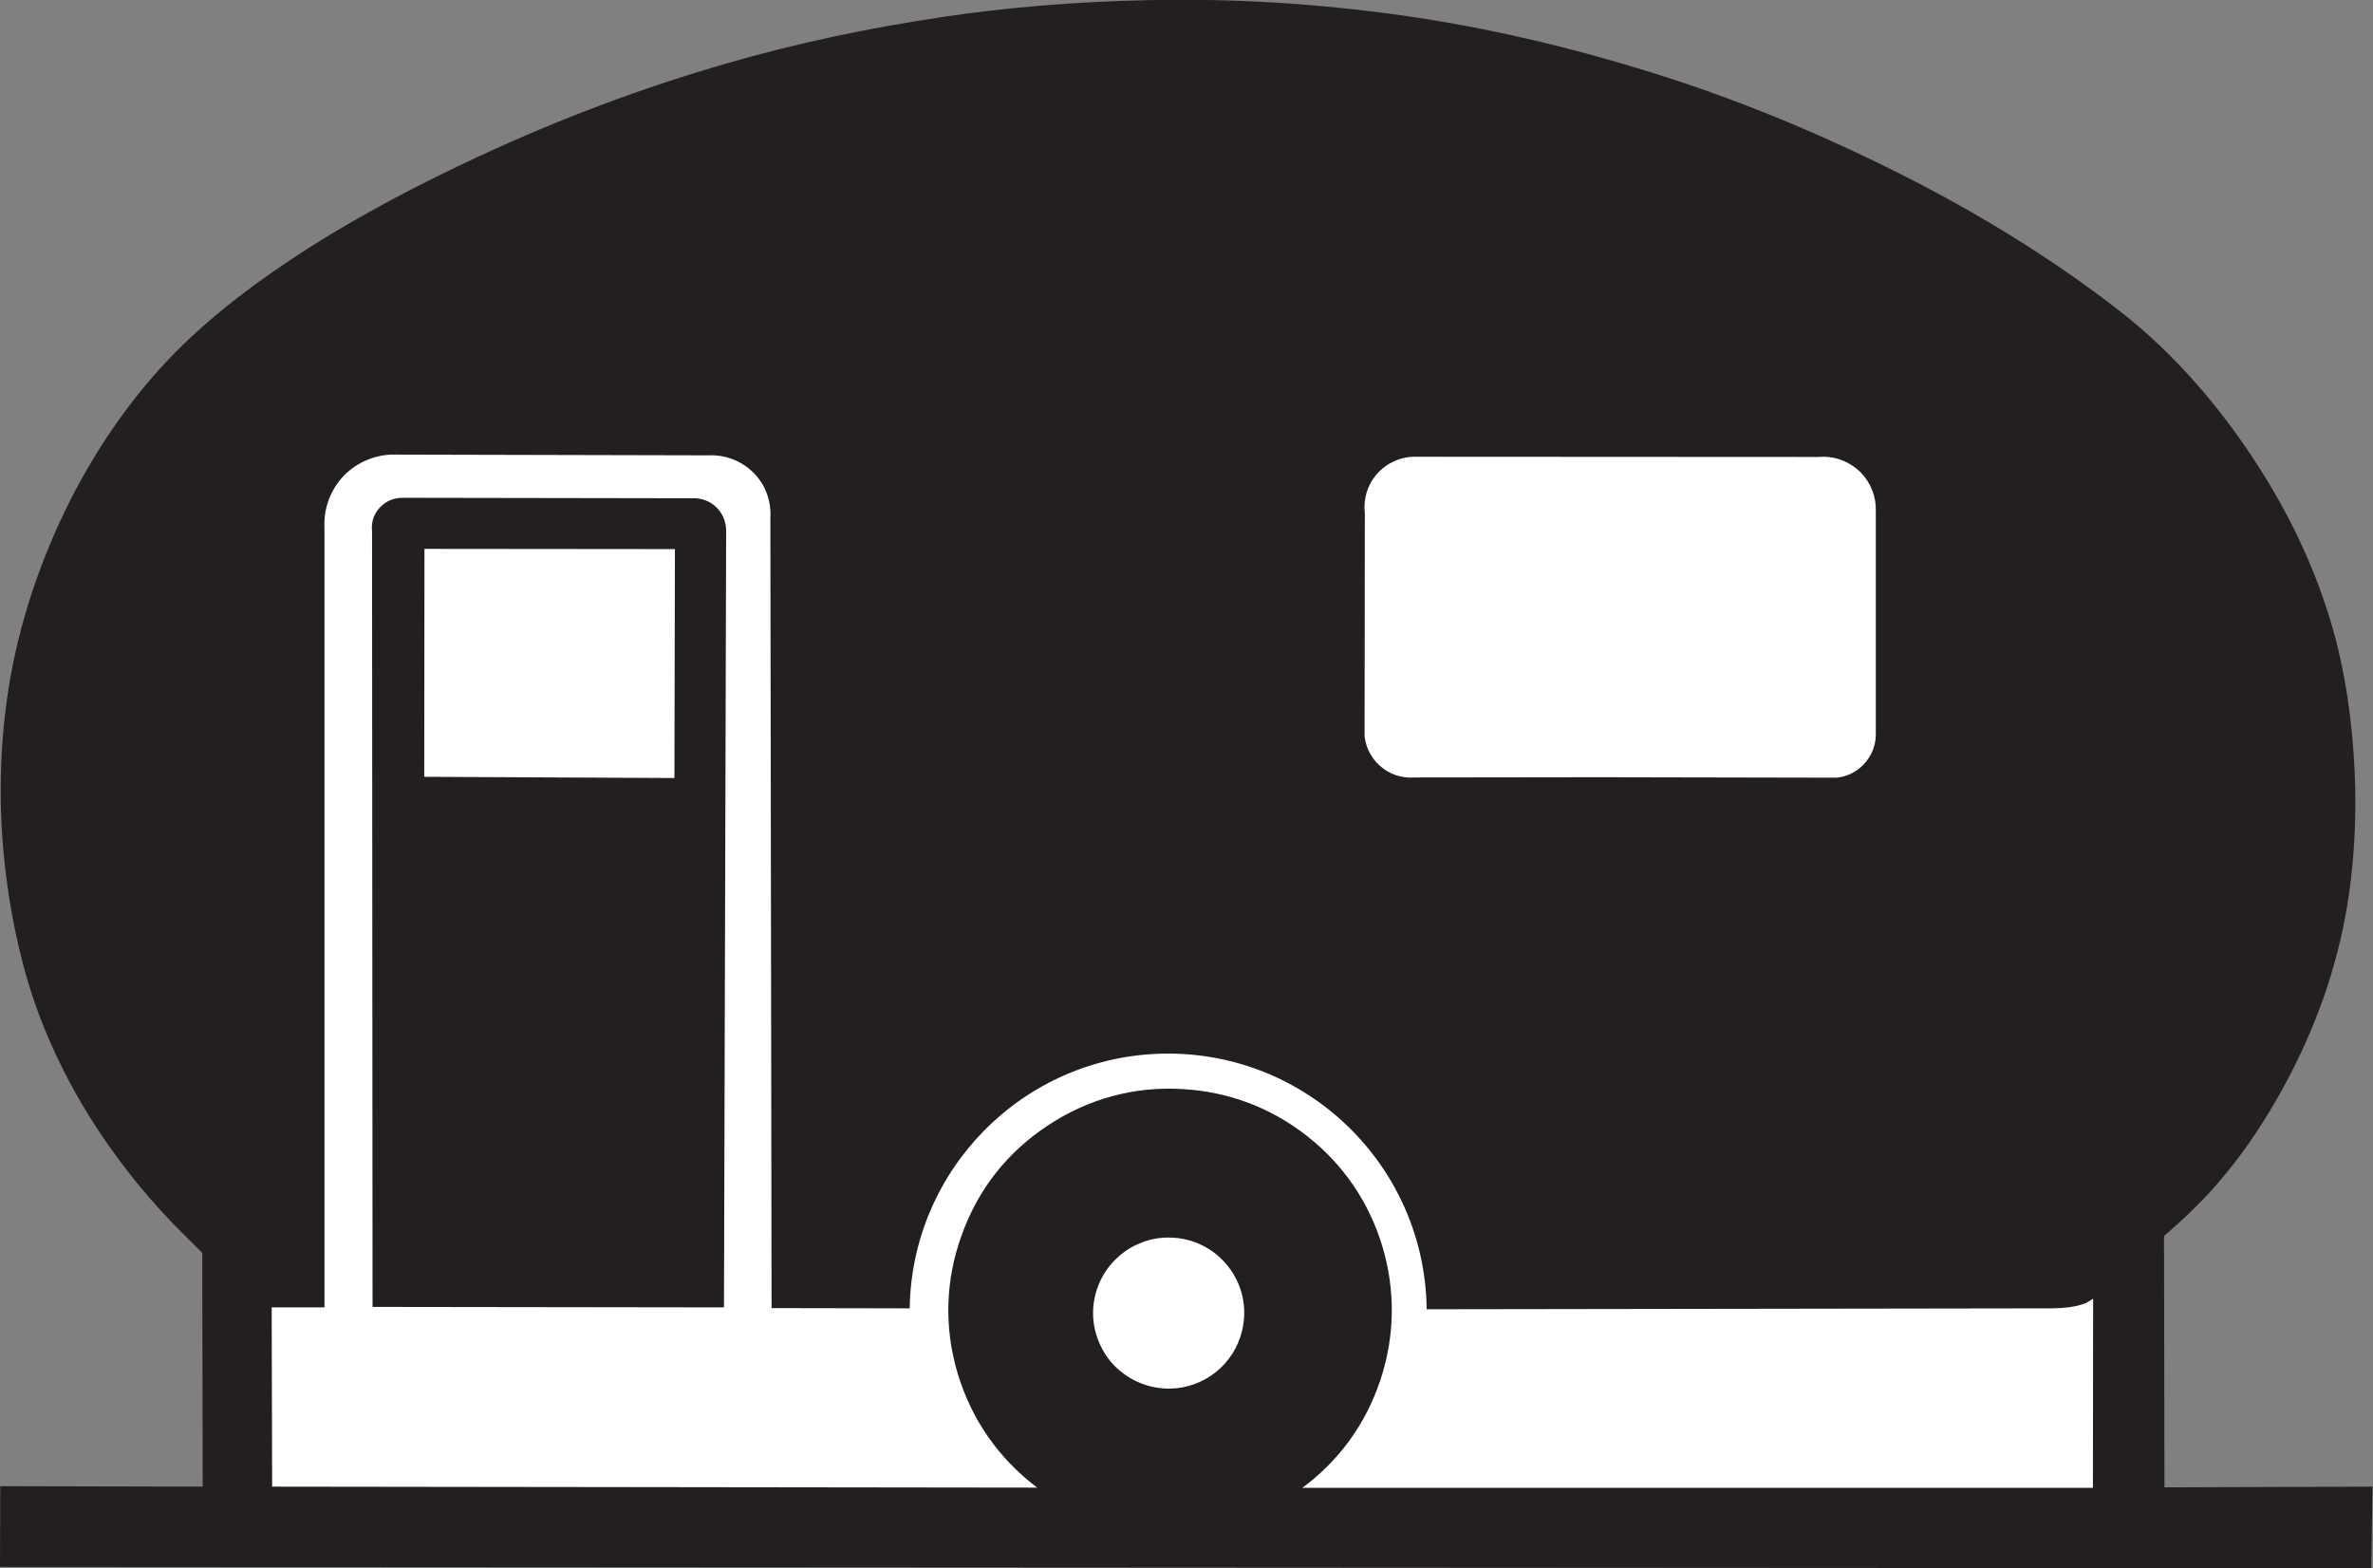 <?xml version="1.0" encoding="UTF-8" standalone="no"?>
<svg
   xmlns:dc="http://purl.org/dc/elements/1.1/"
   xmlns:cc="http://creativecommons.org/ns#"
   xmlns:rdf="http://www.w3.org/1999/02/22-rdf-syntax-ns#"
   xmlns:svg="http://www.w3.org/2000/svg"
   xmlns="http://www.w3.org/2000/svg"
   viewBox="0 0 57.173 37.787"
   height="37.787"
   width="57.173"
   xml:space="preserve"
   id="svg2"
   version="1.1"><rect x="0" y="0" width="57.173" height="37.787" fill="#808080" stroke="none"/><defs
     id="defs6" /><g
     transform="matrix(1.333,0,0,-1.333,0,37.787)"
     id="g10"><g
       transform="scale(0.1)"
       id="g12"><path
         id="path14"
         style="fill:#231f20;fill-opacity:1;fill-rule:nonzero;stroke:none"
         d="m 36.637,14.758 -0.082,42.254 v 0 c -1.699,1.699 -4.188,4.133 -5.797,5.832 -5.488,5.75 -10.371,12.07 -14.594,18.816 -3.531,5.66 -6.492,11.629 -8.891,17.812 -3.094,8.144 -5.051,16.855 -6.141,25.48 -1.352,10.496 -1.352,21.078 0.043,31.531 1.613,12.067 5.312,23.735 10.586,34.668 4.836,9.977 11.066,19.297 18.688,27.356 7.32,7.707 16.602,14.59 25.574,20.293 9.629,6.097 20.039,11.543 30.367,16.332 14.507,6.754 29.492,12.418 44.871,16.855 12.765,3.707 25.879,6.45 39.035,8.407 12.285,1.832 24.699,2.789 37.117,3.05 15.379,0.348 30.711,-0.613 45.918,-2.746 15.113,-2.133 30.145,-5.66 44.695,-10.191 15.989,-4.922 31.543,-11.41 46.446,-18.988 13.547,-6.879 26.66,-14.938 38.64,-24.258 10.2,-7.93 18.774,-18.078 25.657,-29.008 5.363,-8.492 9.675,-17.68 12.546,-27.309 2.571,-8.582 3.84,-17.859 4.27,-26.785 0.391,-8.84 -0.086,-17.73 -1.699,-26.394 -2.129,-11.496 -6.407,-22.516 -12.199,-32.668 -4.266,-7.488 -9.454,-14.629 -15.68,-20.594 -1.352,-1.359 -3.442,-3.184 -4.875,-4.445 v 0 l 0.078,-45.43 37.598,0.129 L 428.594,0 0,0.254 0.043,14.844 36.637,14.758 v 0" /><path
         id="path16"
         style="fill:#ffffff;fill-opacity:1;fill-rule:nonzero;stroke:none"
         d="m 211.422,32.473 c -1.789,0 -3.574,0.301 -5.274,0.996 -1.656,0.652 -3.179,1.66 -4.488,2.918 -1.308,1.262 -2.308,2.785 -3.008,4.445 -0.691,1.649 -1.089,3.438 -1.089,5.274 0,1.777 0.351,3.562 1.05,5.262 0.696,1.66 1.696,3.184 3.004,4.445 1.266,1.27 2.785,2.312 4.488,2.957 1.653,0.703 3.442,1.047 5.274,1.008 8.797,-0.09 15.203,-8.32 13.113,-16.855 -1.445,-6.055 -6.847,-10.363 -13.07,-10.449 v 0" /><path
         id="path18"
         style="fill:#ffffff;fill-opacity:1;fill-rule:nonzero;stroke:none"
         d="m 187.465,14.582 c -6.973,5.274 -11.852,12.285 -14.379,20.645 -2.481,8.367 -2.223,16.941 0.785,25.137 2.965,8.23 8.277,14.93 15.598,19.727 7.273,4.793 15.551,7.055 24.265,6.531 8.317,-0.477 15.993,-3.348 22.567,-8.535 6.531,-5.137 11.148,-11.934 13.554,-19.902 2.391,-8.016 2.266,-16.199 -0.351,-24.129 -2.617,-7.883 -7.402,-14.551 -14.113,-19.512 v 0 h 142.89 l 0.039,34.188 v 0 c -0.254,-0.176 -0.996,-0.652 -1.3,-0.781 -1.7,-0.742 -4.098,-0.918 -5.926,-0.965 v 0 l -113.235,-0.168 v 0 c -0.3,25.957 -21.687,46.73 -47.699,46.207 C 185.023,92.5 164.809,72.16 164.418,46.984 v 0 l -24.961,0.047 -0.219,142.727 v 0 c 0.133,1.957 -0.261,3.918 -1.133,5.664 -1.96,3.742 -5.921,5.965 -10.105,5.746 v 0 l -55.984,0.133 v 0 c -3.746,0.215 -7.406,-1.223 -9.973,-3.922 -2.356,-2.524 -3.574,-5.879 -3.398,-9.277 v 0 V 47.16 H 49.102 L 49.188,14.758 187.465,14.582 v 0" /><path
         id="path20"
         style="fill:#ffffff;fill-opacity:1;fill-rule:nonzero;stroke:none"
         d="m 289.336,142.988 -33.723,-0.043 v 0 c -2.261,-0.175 -4.527,0.567 -6.226,2.133 -1.528,1.352 -2.485,3.223 -2.746,5.231 v 0 l 0.047,40.371 v 0 c -0.309,2.484 0.433,5.054 2.042,6.968 1.836,2.137 4.493,3.352 7.278,3.266 v 0 l 72.664,-0.039 v 0 c 2.832,0.258 5.578,-0.785 7.59,-2.746 1.863,-1.875 2.871,-4.441 2.781,-7.055 v 0 -40.461 0 c -0.039,-2.355 -1.133,-4.531 -2.957,-6.011 -1.184,-0.957 -2.656,-1.567 -4.184,-1.7 v 0 l -42.566,0.086 v 0" /><path
         id="path22"
         style="fill:#231f20;fill-opacity:1;fill-rule:nonzero;stroke:none"
         d="M 67.336,47.246 67.246,187.488 v 0 c -0.215,1.696 0.434,3.395 1.699,4.528 1,0.957 2.356,1.48 3.789,1.48 v 0 l 52.325,-0.086 v 0 c 2.046,0.129 4.007,-0.828 5.14,-2.48 0.739,-1.09 1.09,-2.356 1.047,-3.664 v 0 L 130.855,47.16 67.336,47.246 v 0" /><path
         id="path24"
         style="fill:#ffffff;fill-opacity:1;fill-rule:nonzero;stroke:none"
         d="m 76.68,143.063 0.039,41.199 45.269,-0.043 -0.09,-41.375 -45.218,0.219 v 0" /></g></g></svg>